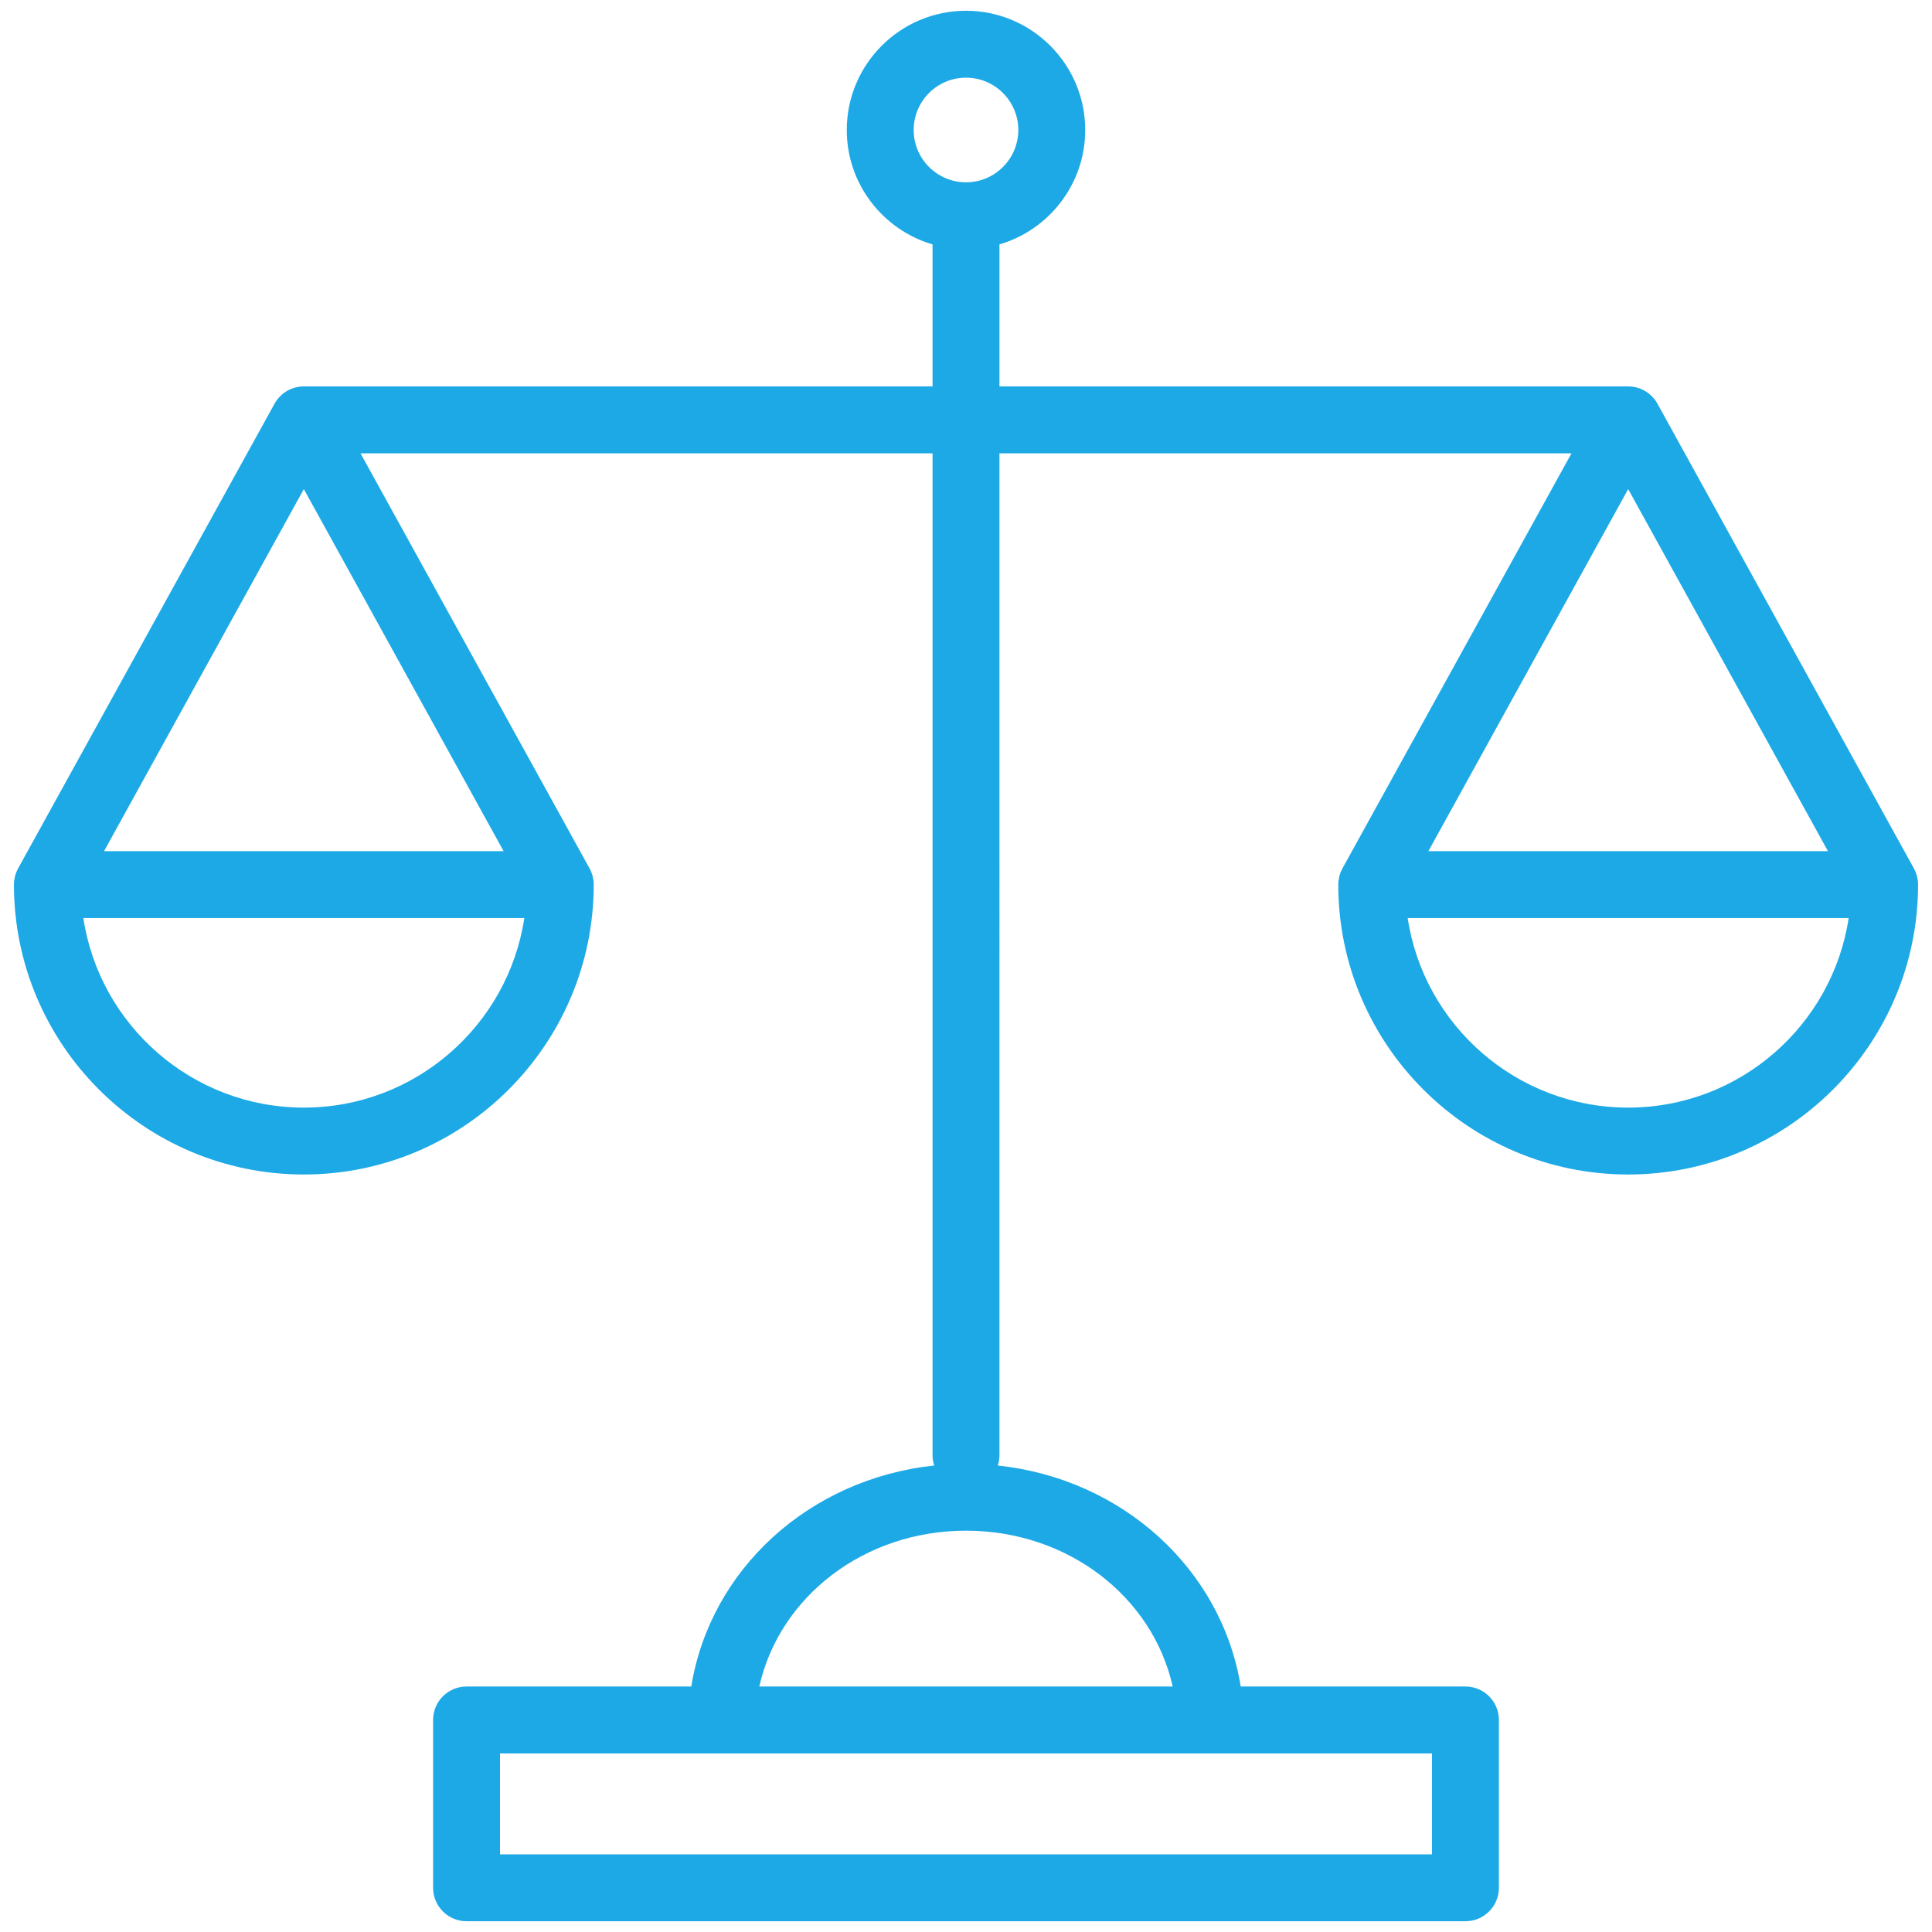<!DOCTYPE svg PUBLIC "-//W3C//DTD SVG 1.1//EN" "http://www.w3.org/Graphics/SVG/1.1/DTD/svg11.dtd">
<!-- Uploaded to: SVG Repo, www.svgrepo.com, Transformed by: SVG Repo Mixer Tools -->
<svg version="1.1" id="BALANCE" xmlns="http://www.w3.org/2000/svg" xmlns:xlink="http://www.w3.org/1999/xlink" width="125px" height="125px" viewBox="0 0 1800 1800" enable-background="new 0 0 1800 1800" xml:space="preserve" fill="#000000">
<g id="SVGRepo_bgCarrier" stroke-width="0"/>
<g id="SVGRepo_tracerCarrier" stroke-linecap="round" stroke-linejoin="round"/>
<g id="SVGRepo_iconCarrier"> <path fill="#1ca9e6" d="M1786.11,816.827c-0.656-2.722-1.644-5.309-2.966-7.695c0-0.009-0.004-0.017-0.004-0.017L1544.37,376.403 c-0.035-0.065-0.069-0.13-0.104-0.196l-0.052-0.091c-0.083-0.152-0.183-0.283-0.266-0.43c-0.073-0.122-0.152-0.244-0.222-0.365 c-0.252-0.426-0.504-0.861-0.782-1.283c-0.101-0.157-0.2-0.317-0.309-0.469c-0.191-0.283-0.404-0.544-0.604-0.813 c-0.287-0.4-0.578-0.8-0.892-1.187c-0.104-0.126-0.204-0.257-0.313-0.383c-0.257-0.313-0.535-0.604-0.805-0.9 c-0.296-0.331-0.587-0.657-0.896-0.974c-0.108-0.108-0.218-0.217-0.33-0.326c-0.331-0.326-0.679-0.635-1.022-0.943 c-0.282-0.256-0.556-0.517-0.848-0.761c-0.13-0.104-0.256-0.208-0.383-0.313c-0.404-0.326-0.821-0.626-1.234-0.93 c-0.261-0.188-0.504-0.387-0.773-0.57c-0.148-0.104-0.305-0.205-0.461-0.309c-0.435-0.283-0.883-0.543-1.331-0.804 c-0.112-0.069-0.226-0.144-0.339-0.209c-0.147-0.083-0.278-0.183-0.422-0.261c-0.013-0.009-0.03-0.013-0.043-0.021 c-0.17-0.092-0.344-0.179-0.514-0.266c-0.387-0.204-0.791-0.387-1.187-0.574c-0.526-0.248-1.052-0.496-1.591-0.717 c-0.356-0.148-0.727-0.27-1.092-0.4c-0.582-0.213-1.161-0.421-1.761-0.6c-0.392-0.117-0.791-0.204-1.183-0.305 c-0.47-0.121-0.931-0.265-1.408-0.36c-0.109-0.026-0.222-0.035-0.335-0.052c-0.426-0.087-0.861-0.139-1.291-0.2 c-0.487-0.078-0.975-0.174-1.461-0.222c0,0-0.03,0-0.044-0.004c-0.052,0-0.104,0-0.156-0.009c-0.521-0.048-1.052-0.061-1.583-0.087 c-0.443-0.018-0.882-0.057-1.321-0.057l-0.087-0.004h-0.087c-0.087,0-0.17,0-0.252,0H931.164V227.699 c46.116-13.509,79.902-56.168,79.902-106.597c0-61.246-49.829-111.075-111.075-111.075c-61.246,0-111.074,49.829-111.074,111.075 c0,50.433,33.794,93.097,79.919,106.605v132.3H283.351c0,0-0.061,0-0.091,0h-0.188h-0.043c-0.644,0-1.287,0.052-1.931,0.091 c-0.305,0.018-0.613,0.022-0.917,0.048c-0.757,0.07-1.509,0.191-2.257,0.313c-0.235,0.043-0.465,0.065-0.695,0.108 c-0.718,0.139-1.426,0.322-2.14,0.509c-0.27,0.074-0.548,0.13-0.817,0.209c-0.7,0.208-1.382,0.452-2.061,0.704 c-0.261,0.1-0.53,0.183-0.787,0.287c-0.635,0.261-1.248,0.548-1.865,0.843c-0.304,0.148-0.617,0.287-0.917,0.443 c-0.196,0.1-0.392,0.196-0.583,0.3c-0.013,0.009-0.031,0.013-0.043,0.021c-0.144,0.078-0.274,0.178-0.422,0.261 c-0.174,0.1-0.339,0.209-0.509,0.309c-0.369,0.222-0.743,0.435-1.1,0.67c-0.174,0.113-0.353,0.226-0.522,0.343 c-0.3,0.205-0.574,0.426-0.861,0.639c-0.37,0.274-0.743,0.535-1.1,0.826c-0.144,0.117-0.287,0.23-0.431,0.348 c-0.313,0.266-0.609,0.543-0.913,0.822c-0.313,0.278-0.626,0.556-0.926,0.852c-0.122,0.117-0.239,0.235-0.361,0.356 c-0.326,0.331-0.63,0.679-0.939,1.022c-0.248,0.274-0.504,0.543-0.739,0.831c-0.113,0.13-0.227,0.27-0.335,0.404 c-0.322,0.399-0.622,0.813-0.917,1.222c-0.191,0.256-0.387,0.5-0.565,0.765c-0.113,0.157-0.218,0.322-0.322,0.483 c-0.278,0.422-0.53,0.856-0.782,1.283c-0.078,0.13-0.156,0.256-0.235,0.387c-0.078,0.144-0.174,0.266-0.252,0.409l-0.052,0.091 c-0.035,0.065-0.069,0.131-0.104,0.196L16.864,809.11c-0.004,0.004-0.008,0.013-0.008,0.021c-1.322,2.387-2.309,4.974-2.965,7.695 c-0.587,2.418-0.9,4.861-0.905,7.296c0,0.013,0,0.026,0,0.039c0,148.932,121.162,270.094,270.092,270.094 c148.925,0,270.086-121.162,270.086-270.094c0-0.013-0.004-0.026-0.004-0.039c0-2.435-0.313-4.878-0.9-7.296 c-0.657-2.722-1.648-5.309-2.965-7.695c-0.004-0.009-0.004-0.017-0.004-0.017L335.862,422.336h532.974v933.441 c0,3.356,0.548,6.582,1.53,9.617c-116.218,12.348-208.584,96.527-226.327,205.889H434.676c-17.212,0-31.165,13.947-31.165,31.164 v156.36c0,17.208,13.952,31.164,31.165,31.164h930.643c17.213,0,31.164-13.956,31.164-31.164v-156.36 c0-17.217-13.951-31.164-31.164-31.164h-209.362c-17.747-109.361-110.109-193.533-226.323-205.889 c0.982-3.035,1.53-6.261,1.53-9.617V422.336h532.974L1250.715,809.11c0,0-0.005,0.013-0.009,0.021 c-1.317,2.387-2.309,4.974-2.965,7.695c-0.587,2.418-0.9,4.861-0.9,7.296c0,0.013-0.004,0.026-0.004,0.039 c0,148.932,121.161,270.094,270.086,270.094c148.931,0,270.092-121.162,270.092-270.094c0-0.013,0-0.026,0-0.039 C1787.01,821.688,1786.697,819.245,1786.11,816.827z M283.072,455.679l186.133,337.319H96.939L283.072,455.679z M283.077,1031.927 c-103.975,0-190.355-76.763-205.433-176.601h410.86C473.427,955.164,387.047,1031.927,283.077,1031.927z M851.245,121.103 c0-26.877,21.869-48.746,48.746-48.746c26.878,0,48.746,21.869,48.746,48.746c0,26.882-21.868,48.755-48.746,48.755 C873.114,169.857,851.245,147.984,851.245,121.103z M1334.155,1727.643H465.84v-94.031h206.333h455.65h206.332V1727.643z M1092.567,1571.283H707.428c18.704-83.589,97.532-145.187,192.567-145.187S1073.859,1487.694,1092.567,1571.283z M1703.061,792.998 h-372.266l186.133-337.319L1703.061,792.998z M1516.923,1031.927c-103.97,0-190.35-76.763-205.428-176.601h410.86 C1707.278,955.164,1620.898,1031.927,1516.923,1031.927z"/> </g>
</svg>